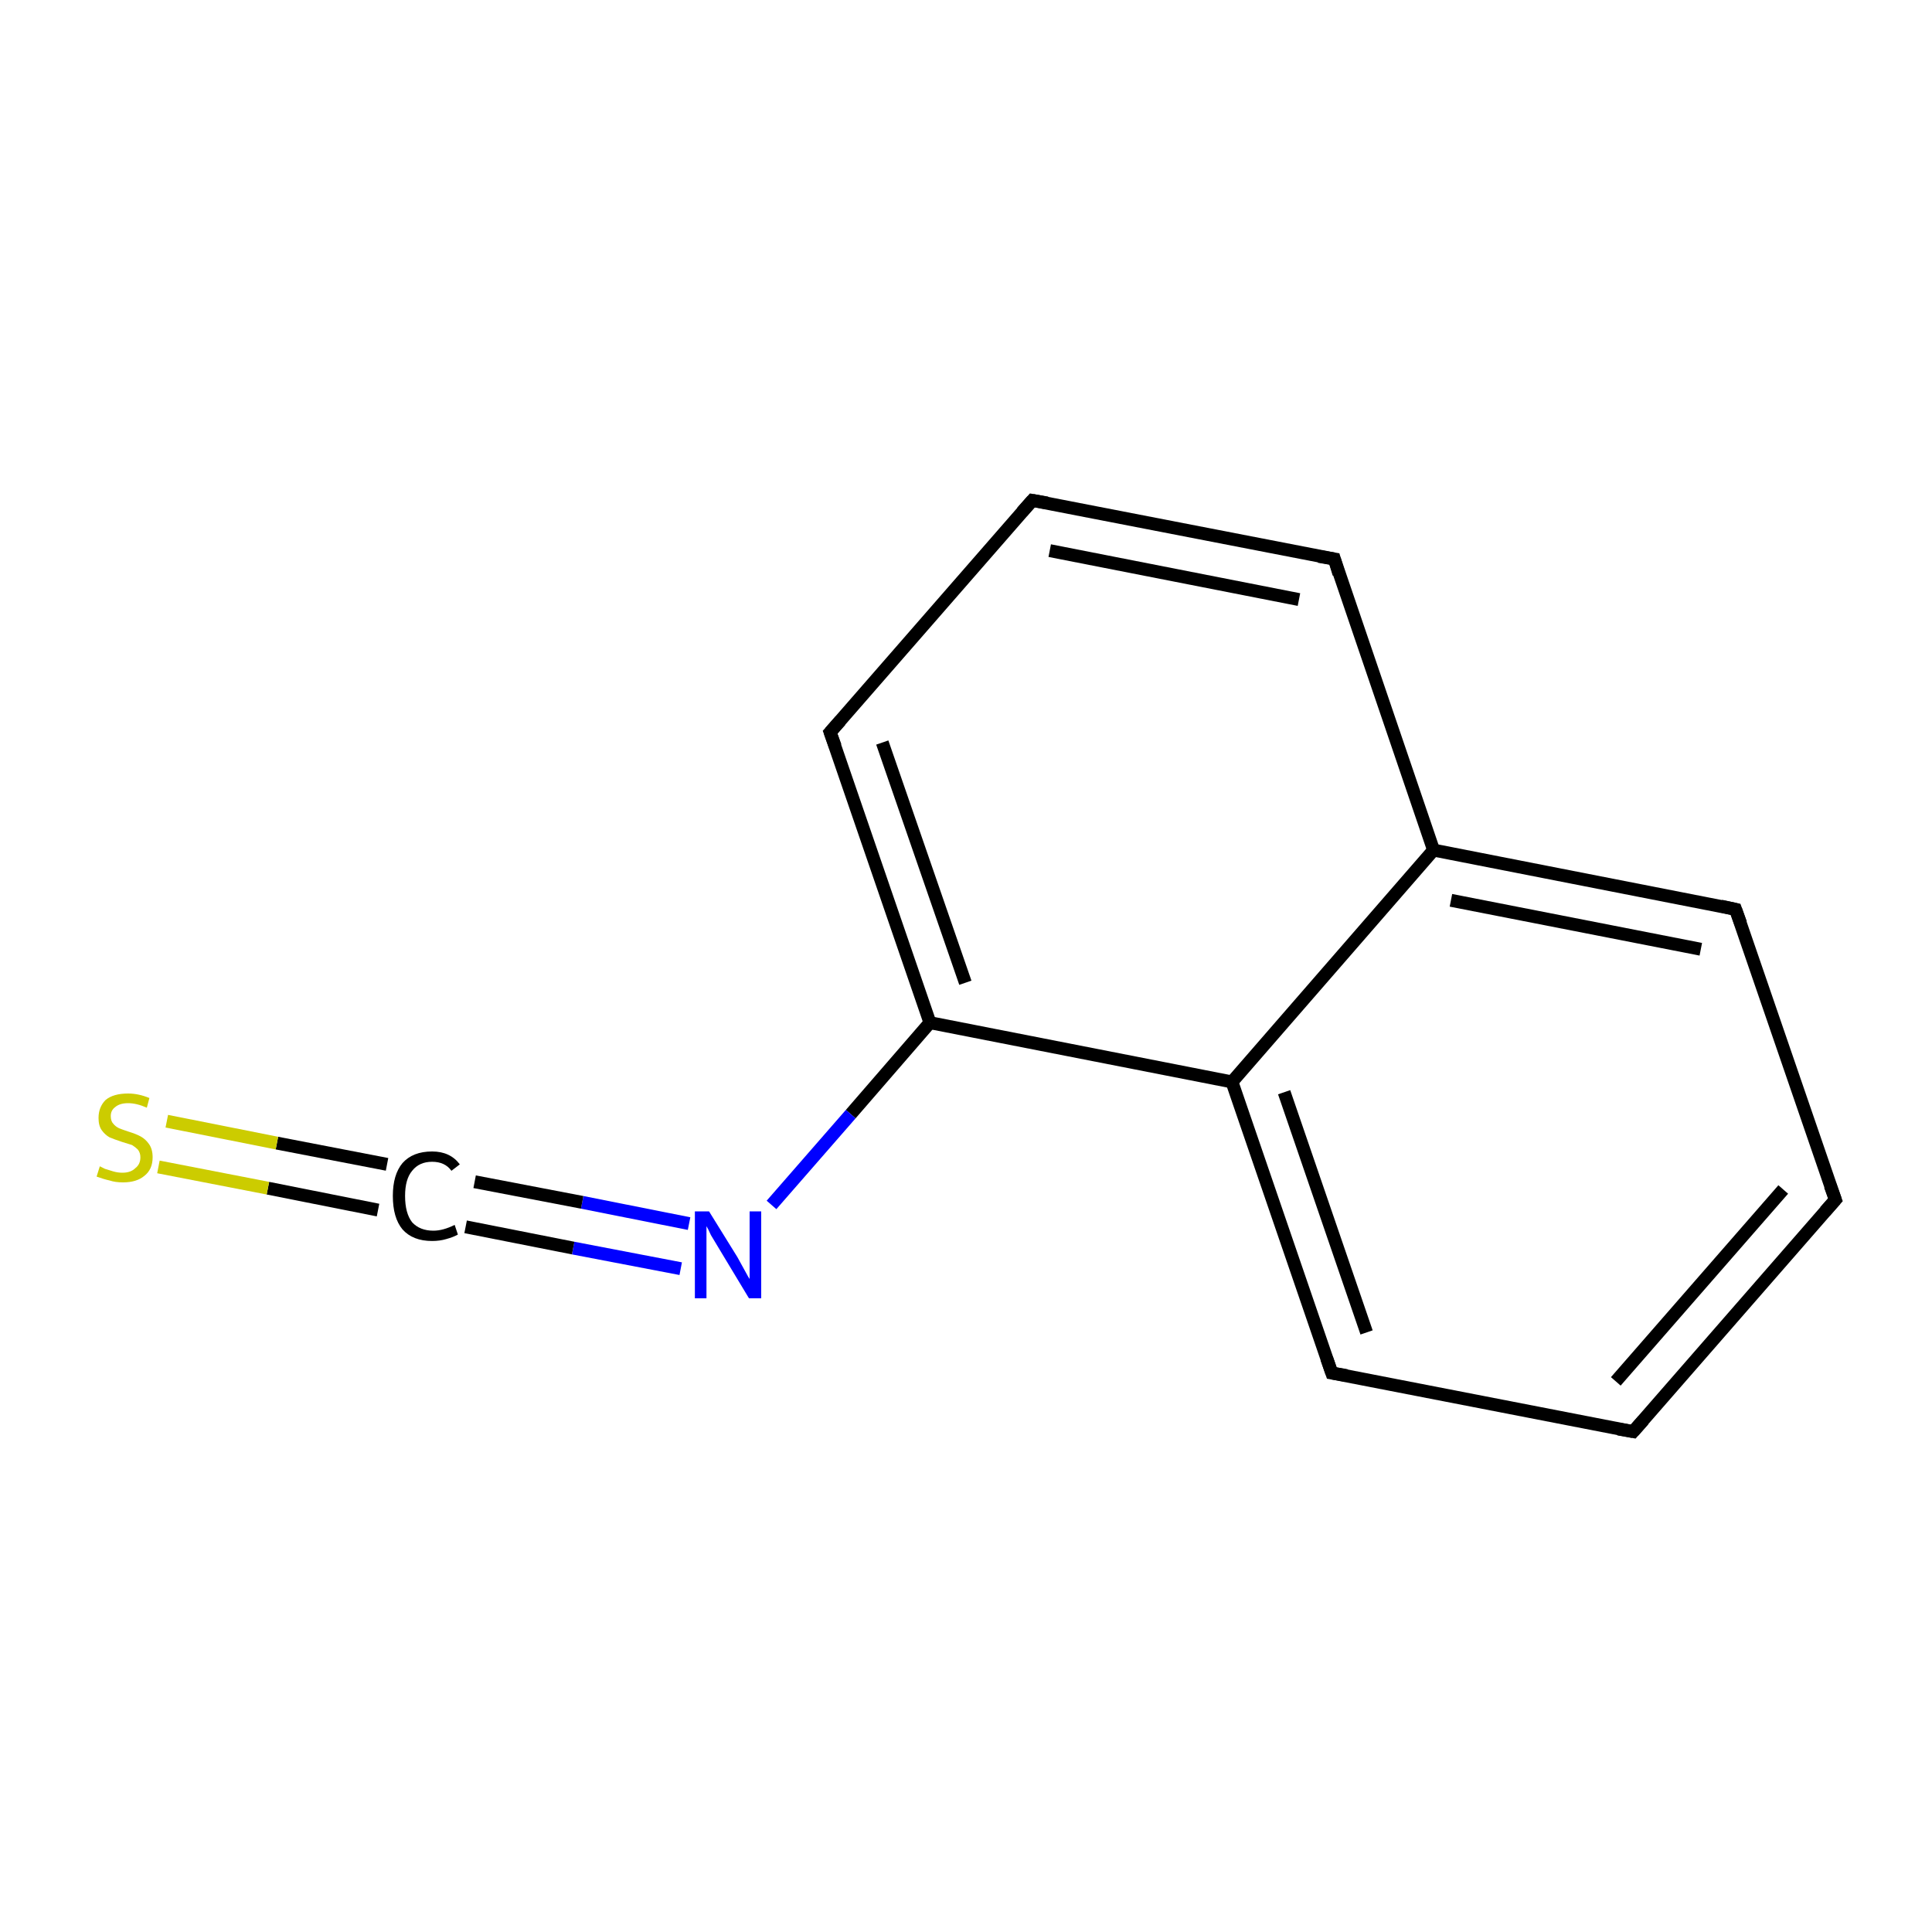 <?xml version='1.0' encoding='iso-8859-1'?>
<svg version='1.1' baseProfile='full'
              xmlns='http://www.w3.org/2000/svg'
                      xmlns:rdkit='http://www.rdkit.org/xml'
                      xmlns:xlink='http://www.w3.org/1999/xlink'
                  xml:space='preserve'
width='300px' height='300px' viewBox='0 0 300 300'>
<!-- END OF HEADER -->
<rect style='opacity:1.0;fill:#FFFFFF;stroke:none' width='300.0' height='300.0' x='0.0' y='0.0'> </rect>
<path class='bond-0 atom-0 atom-1' d='M 285.0,186.3 L 253.6,222.3' style='fill:none;fill-rule:evenodd;stroke:#000000;stroke-width:2.0px;stroke-linecap:butt;stroke-linejoin:miter;stroke-opacity:1' />
<path class='bond-0 atom-0 atom-1' d='M 276.9,184.7 L 250.9,214.5' style='fill:none;fill-rule:evenodd;stroke:#000000;stroke-width:2.0px;stroke-linecap:butt;stroke-linejoin:miter;stroke-opacity:1' />
<path class='bond-1 atom-1 atom-2' d='M 253.6,222.3 L 206.8,213.2' style='fill:none;fill-rule:evenodd;stroke:#000000;stroke-width:2.0px;stroke-linecap:butt;stroke-linejoin:miter;stroke-opacity:1' />
<path class='bond-2 atom-2 atom-3' d='M 206.8,213.2 L 191.3,168.0' style='fill:none;fill-rule:evenodd;stroke:#000000;stroke-width:2.0px;stroke-linecap:butt;stroke-linejoin:miter;stroke-opacity:1' />
<path class='bond-2 atom-2 atom-3' d='M 212.2,206.9 L 199.4,169.6' style='fill:none;fill-rule:evenodd;stroke:#000000;stroke-width:2.0px;stroke-linecap:butt;stroke-linejoin:miter;stroke-opacity:1' />
<path class='bond-3 atom-3 atom-4' d='M 191.3,168.0 L 222.6,132.0' style='fill:none;fill-rule:evenodd;stroke:#000000;stroke-width:2.0px;stroke-linecap:butt;stroke-linejoin:miter;stroke-opacity:1' />
<path class='bond-4 atom-4 atom-5' d='M 222.6,132.0 L 269.5,141.2' style='fill:none;fill-rule:evenodd;stroke:#000000;stroke-width:2.0px;stroke-linecap:butt;stroke-linejoin:miter;stroke-opacity:1' />
<path class='bond-4 atom-4 atom-5' d='M 225.3,139.8 L 264.1,147.4' style='fill:none;fill-rule:evenodd;stroke:#000000;stroke-width:2.0px;stroke-linecap:butt;stroke-linejoin:miter;stroke-opacity:1' />
<path class='bond-5 atom-4 atom-6' d='M 222.6,132.0 L 207.2,86.8' style='fill:none;fill-rule:evenodd;stroke:#000000;stroke-width:2.0px;stroke-linecap:butt;stroke-linejoin:miter;stroke-opacity:1' />
<path class='bond-6 atom-6 atom-7' d='M 207.2,86.8 L 160.3,77.7' style='fill:none;fill-rule:evenodd;stroke:#000000;stroke-width:2.0px;stroke-linecap:butt;stroke-linejoin:miter;stroke-opacity:1' />
<path class='bond-6 atom-6 atom-7' d='M 201.7,93.1 L 163.0,85.5' style='fill:none;fill-rule:evenodd;stroke:#000000;stroke-width:2.0px;stroke-linecap:butt;stroke-linejoin:miter;stroke-opacity:1' />
<path class='bond-7 atom-7 atom-8' d='M 160.3,77.7 L 128.9,113.7' style='fill:none;fill-rule:evenodd;stroke:#000000;stroke-width:2.0px;stroke-linecap:butt;stroke-linejoin:miter;stroke-opacity:1' />
<path class='bond-8 atom-8 atom-9' d='M 128.9,113.7 L 144.4,158.8' style='fill:none;fill-rule:evenodd;stroke:#000000;stroke-width:2.0px;stroke-linecap:butt;stroke-linejoin:miter;stroke-opacity:1' />
<path class='bond-8 atom-8 atom-9' d='M 137.0,115.3 L 149.9,152.6' style='fill:none;fill-rule:evenodd;stroke:#000000;stroke-width:2.0px;stroke-linecap:butt;stroke-linejoin:miter;stroke-opacity:1' />
<path class='bond-9 atom-9 atom-10' d='M 144.4,158.8 L 132.1,173.0' style='fill:none;fill-rule:evenodd;stroke:#000000;stroke-width:2.0px;stroke-linecap:butt;stroke-linejoin:miter;stroke-opacity:1' />
<path class='bond-9 atom-9 atom-10' d='M 132.1,173.0 L 119.8,187.1' style='fill:none;fill-rule:evenodd;stroke:#0000FF;stroke-width:2.0px;stroke-linecap:butt;stroke-linejoin:miter;stroke-opacity:1' />
<path class='bond-10 atom-10 atom-11' d='M 105.7,197.0 L 89.0,193.8' style='fill:none;fill-rule:evenodd;stroke:#0000FF;stroke-width:2.0px;stroke-linecap:butt;stroke-linejoin:miter;stroke-opacity:1' />
<path class='bond-10 atom-10 atom-11' d='M 89.0,193.8 L 72.3,190.5' style='fill:none;fill-rule:evenodd;stroke:#000000;stroke-width:2.0px;stroke-linecap:butt;stroke-linejoin:miter;stroke-opacity:1' />
<path class='bond-10 atom-10 atom-11' d='M 107.0,190.0 L 90.4,186.7' style='fill:none;fill-rule:evenodd;stroke:#0000FF;stroke-width:2.0px;stroke-linecap:butt;stroke-linejoin:miter;stroke-opacity:1' />
<path class='bond-10 atom-10 atom-11' d='M 90.4,186.7 L 73.7,183.5' style='fill:none;fill-rule:evenodd;stroke:#000000;stroke-width:2.0px;stroke-linecap:butt;stroke-linejoin:miter;stroke-opacity:1' />
<path class='bond-11 atom-11 atom-12' d='M 58.7,187.9 L 41.6,184.5' style='fill:none;fill-rule:evenodd;stroke:#000000;stroke-width:2.0px;stroke-linecap:butt;stroke-linejoin:miter;stroke-opacity:1' />
<path class='bond-11 atom-11 atom-12' d='M 41.6,184.5 L 24.6,181.2' style='fill:none;fill-rule:evenodd;stroke:#CCCC00;stroke-width:2.0px;stroke-linecap:butt;stroke-linejoin:miter;stroke-opacity:1' />
<path class='bond-11 atom-11 atom-12' d='M 60.1,180.8 L 43.0,177.5' style='fill:none;fill-rule:evenodd;stroke:#000000;stroke-width:2.0px;stroke-linecap:butt;stroke-linejoin:miter;stroke-opacity:1' />
<path class='bond-11 atom-11 atom-12' d='M 43.0,177.5 L 25.9,174.1' style='fill:none;fill-rule:evenodd;stroke:#CCCC00;stroke-width:2.0px;stroke-linecap:butt;stroke-linejoin:miter;stroke-opacity:1' />
<path class='bond-12 atom-5 atom-0' d='M 269.5,141.2 L 285.0,186.3' style='fill:none;fill-rule:evenodd;stroke:#000000;stroke-width:2.0px;stroke-linecap:butt;stroke-linejoin:miter;stroke-opacity:1' />
<path class='bond-13 atom-9 atom-3' d='M 144.4,158.8 L 191.3,168.0' style='fill:none;fill-rule:evenodd;stroke:#000000;stroke-width:2.0px;stroke-linecap:butt;stroke-linejoin:miter;stroke-opacity:1' />
<path d='M 283.4,188.1 L 285.0,186.3 L 284.2,184.1' style='fill:none;stroke:#000000;stroke-width:2.0px;stroke-linecap:butt;stroke-linejoin:miter;stroke-miterlimit:10;stroke-opacity:1;' />
<path d='M 255.2,220.5 L 253.6,222.3 L 251.3,221.9' style='fill:none;stroke:#000000;stroke-width:2.0px;stroke-linecap:butt;stroke-linejoin:miter;stroke-miterlimit:10;stroke-opacity:1;' />
<path d='M 209.1,213.6 L 206.8,213.2 L 206.0,210.9' style='fill:none;stroke:#000000;stroke-width:2.0px;stroke-linecap:butt;stroke-linejoin:miter;stroke-miterlimit:10;stroke-opacity:1;' />
<path d='M 267.2,140.7 L 269.5,141.2 L 270.3,143.4' style='fill:none;stroke:#000000;stroke-width:2.0px;stroke-linecap:butt;stroke-linejoin:miter;stroke-miterlimit:10;stroke-opacity:1;' />
<path d='M 207.9,89.1 L 207.2,86.8 L 204.8,86.4' style='fill:none;stroke:#000000;stroke-width:2.0px;stroke-linecap:butt;stroke-linejoin:miter;stroke-miterlimit:10;stroke-opacity:1;' />
<path d='M 162.6,78.1 L 160.3,77.7 L 158.7,79.5' style='fill:none;stroke:#000000;stroke-width:2.0px;stroke-linecap:butt;stroke-linejoin:miter;stroke-miterlimit:10;stroke-opacity:1;' />
<path d='M 130.5,111.9 L 128.9,113.7 L 129.7,115.9' style='fill:none;stroke:#000000;stroke-width:2.0px;stroke-linecap:butt;stroke-linejoin:miter;stroke-miterlimit:10;stroke-opacity:1;' />
<path class='atom-10' d='M 110.1 188.1
L 114.5 195.2
Q 114.9 195.9, 115.6 197.2
Q 116.3 198.5, 116.4 198.6
L 116.4 188.1
L 118.2 188.1
L 118.2 201.6
L 116.3 201.6
L 111.6 193.8
Q 111.0 192.8, 110.4 191.8
Q 109.9 190.7, 109.7 190.4
L 109.7 201.6
L 107.9 201.6
L 107.9 188.1
L 110.1 188.1
' fill='#0000FF'/>
<path class='atom-11' d='M 61.0 185.7
Q 61.0 182.4, 62.5 180.6
Q 64.1 178.8, 67.1 178.8
Q 69.9 178.8, 71.4 180.8
L 70.1 181.8
Q 69.1 180.4, 67.1 180.4
Q 65.1 180.4, 64.0 181.8
Q 62.9 183.1, 62.9 185.7
Q 62.9 188.4, 64.0 189.8
Q 65.2 191.1, 67.3 191.1
Q 68.8 191.1, 70.6 190.2
L 71.1 191.7
Q 70.4 192.1, 69.3 192.4
Q 68.3 192.7, 67.1 192.7
Q 64.1 192.7, 62.5 190.9
Q 61.0 189.1, 61.0 185.7
' fill='#000000'/>
<path class='atom-12' d='M 15.5 181.1
Q 15.7 181.2, 16.3 181.5
Q 16.9 181.7, 17.6 181.9
Q 18.3 182.1, 19.0 182.1
Q 20.3 182.1, 21.0 181.4
Q 21.8 180.8, 21.8 179.7
Q 21.8 179.0, 21.4 178.5
Q 21.0 178.1, 20.5 177.8
Q 19.9 177.6, 18.9 177.3
Q 17.7 176.9, 17.0 176.6
Q 16.3 176.2, 15.8 175.5
Q 15.3 174.8, 15.3 173.6
Q 15.3 171.9, 16.4 170.8
Q 17.6 169.8, 19.9 169.8
Q 21.5 169.8, 23.2 170.5
L 22.8 172.0
Q 21.2 171.3, 19.9 171.3
Q 18.6 171.3, 17.9 171.9
Q 17.2 172.4, 17.2 173.3
Q 17.2 174.1, 17.6 174.5
Q 17.9 174.9, 18.5 175.2
Q 19.0 175.4, 19.9 175.7
Q 21.2 176.1, 21.9 176.5
Q 22.6 176.9, 23.1 177.6
Q 23.7 178.4, 23.7 179.7
Q 23.7 181.6, 22.4 182.6
Q 21.2 183.6, 19.1 183.6
Q 17.9 183.6, 17.0 183.3
Q 16.1 183.1, 15.0 182.7
L 15.5 181.1
' fill='#CCCC00'/>
</svg>
